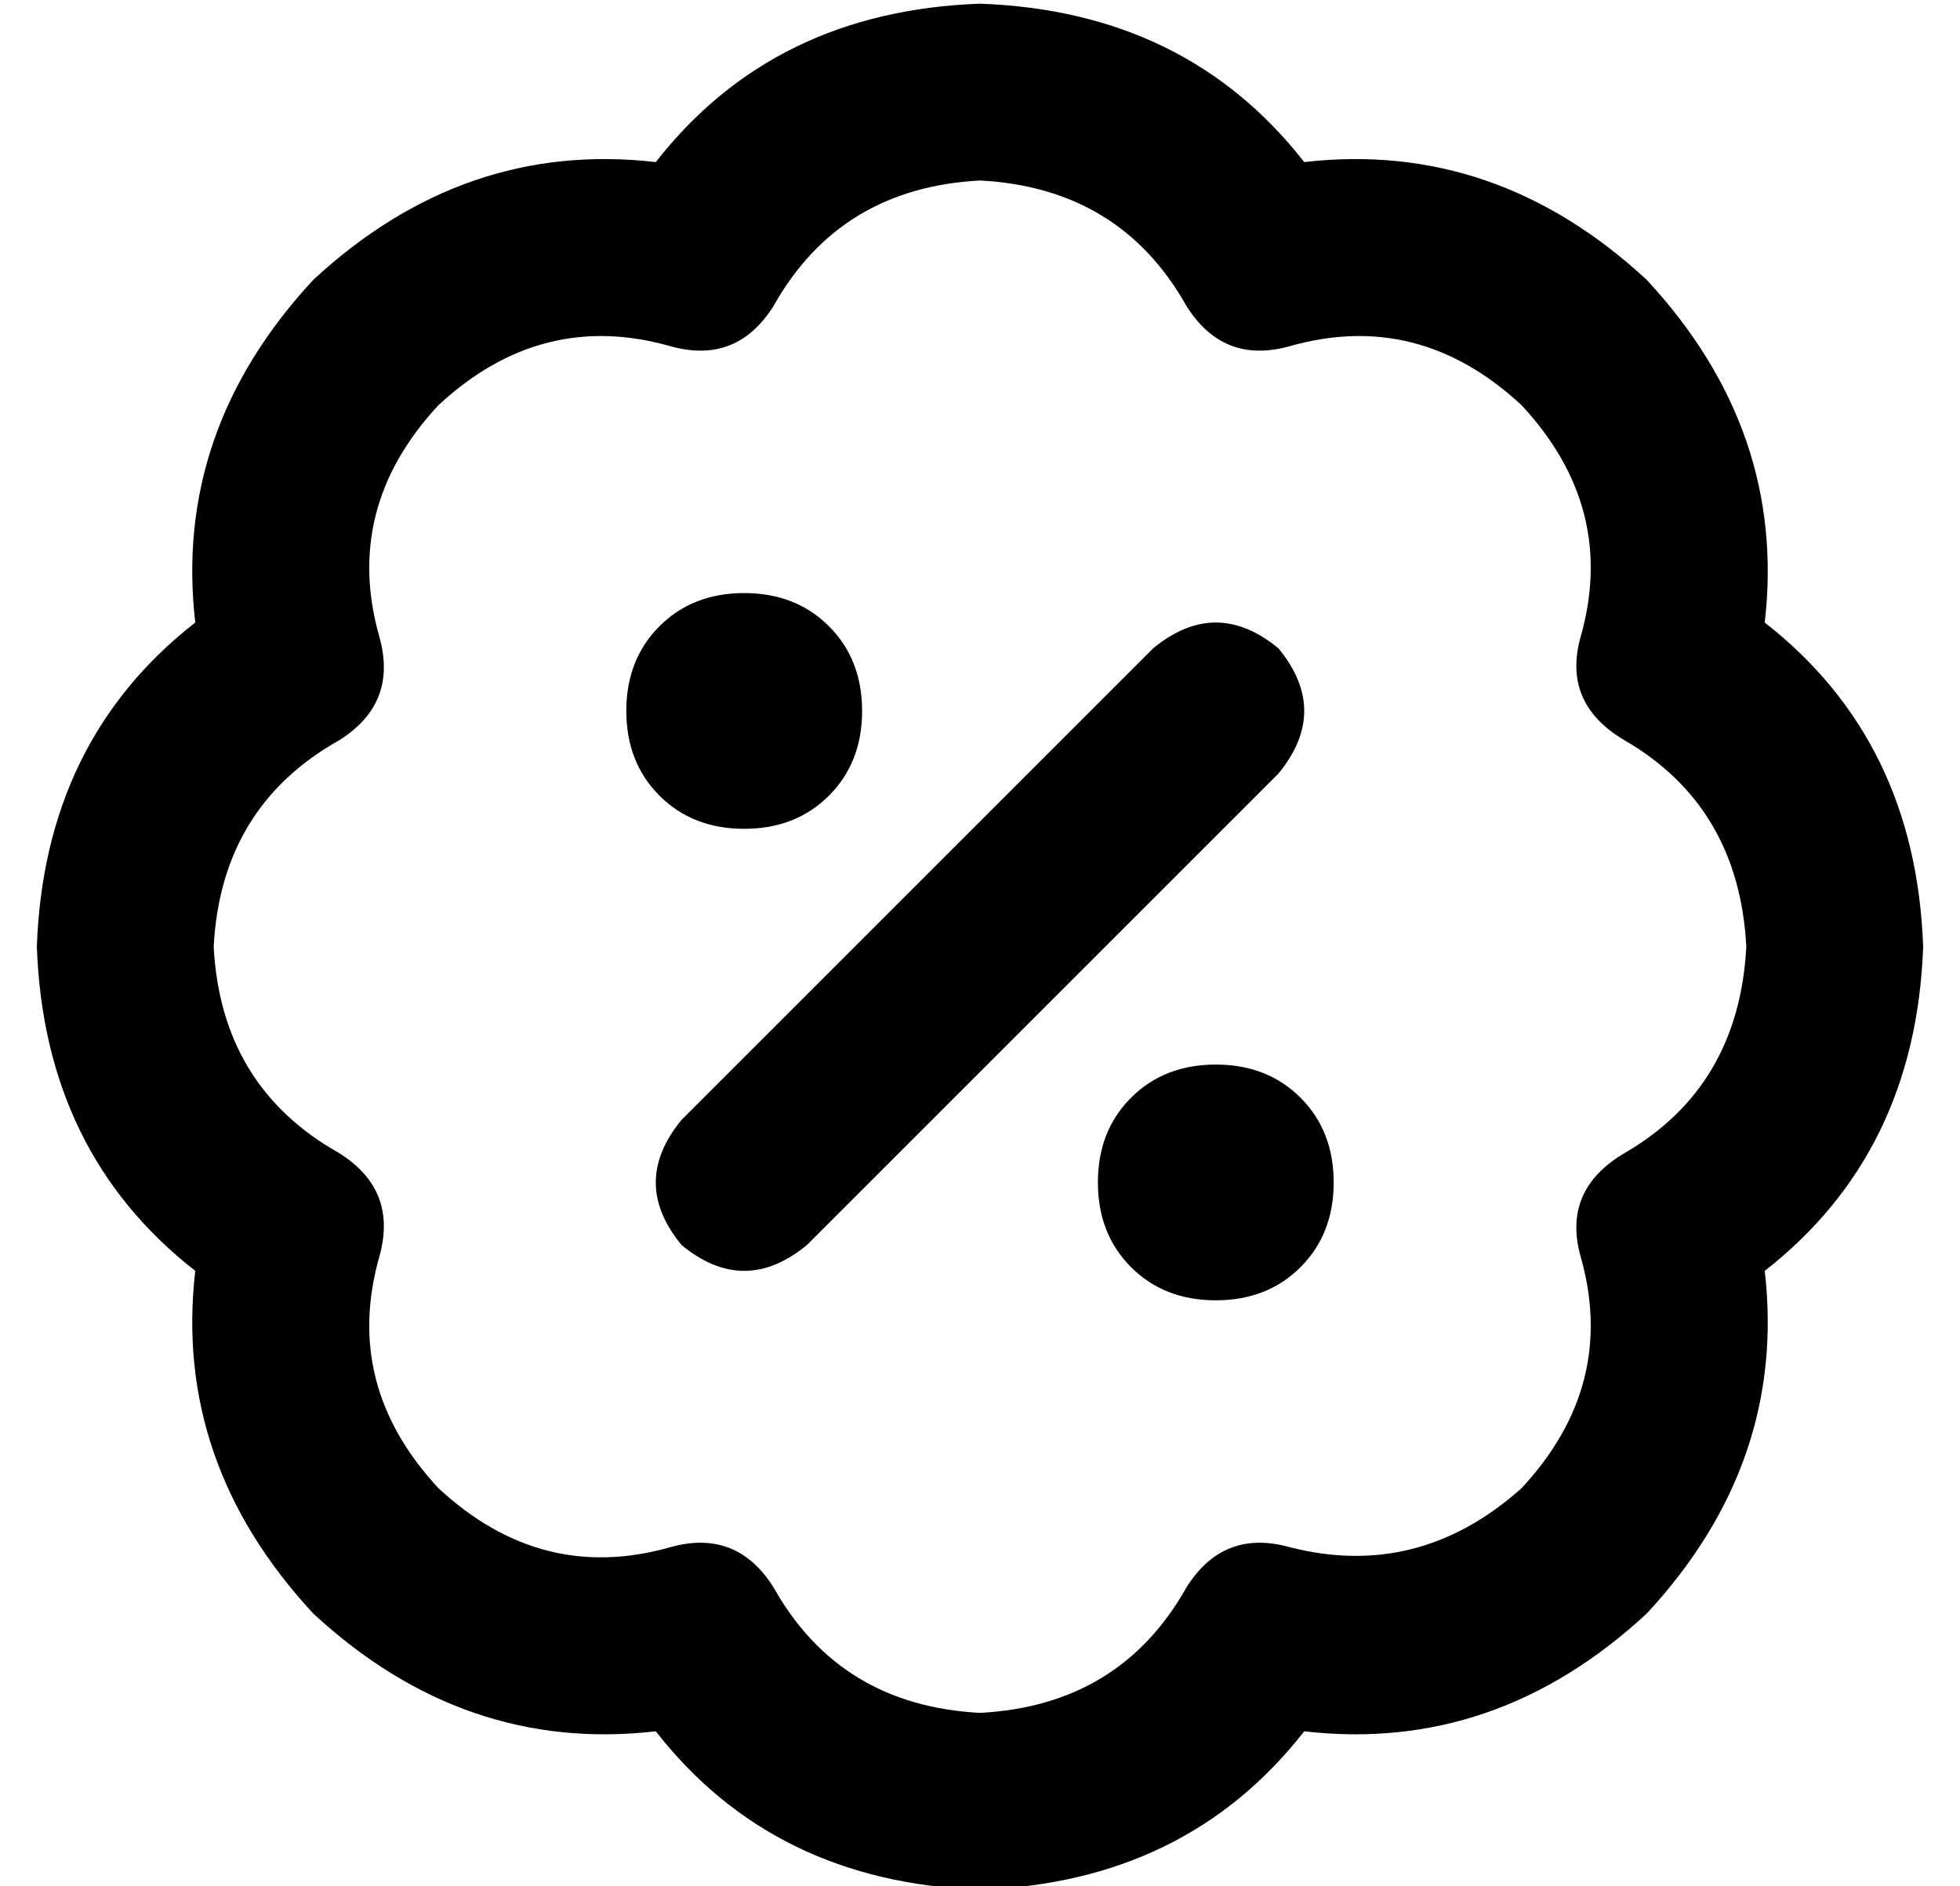 <?xml version="1.0" standalone="no"?>
<!DOCTYPE svg PUBLIC "-//W3C//DTD SVG 1.1//EN" "http://www.w3.org/Graphics/SVG/1.1/DTD/svg11.dtd" >
<svg xmlns="http://www.w3.org/2000/svg" xmlns:xlink="http://www.w3.org/1999/xlink" version="1.1" viewBox="-10 -40 532 512">
   <path fill="currentColor"
d="M200 43q18 -32 56 -34q38 2 56 34q10 16 28 11q35 -10 63 16q26 28 16 63q-5 18 12 28q31 18 33 56q-2 38 -33 56q-17 10 -12 28q10 35 -16 63q-28 25 -63 16q-18 -5 -28 11q-18 32 -56 34q-38 -2 -56 -34q-10 -16 -28 -11q-35 10 -63 -16q-26 -28 -16 -63q5 -18 -11 -28
q-32 -18 -34 -56q2 -38 34 -56q16 -10 11 -28q-10 -35 16 -63q28 -26 63 -16q18 5 28 -11v0zM256 -39q-56 2 -88 43q-52 -6 -93 32q-38 41 -32 93q-41 32 -43 88q2 56 43 88q-6 52 32 93q41 38 93 32q32 41 88 43q56 -2 88 -43q52 6 93 -32q38 -41 32 -93q41 -32 43 -88
q-2 -56 -43 -88q6 -52 -32 -93q-41 -38 -93 -32q-32 -41 -88 -43v0zM192 185q14 0 23 -9v0v0q9 -9 9 -23t-9 -23t-23 -9t-23 9t-9 23t9 23t23 9v0zM352 281q0 -14 -9 -23v0v0q-9 -9 -23 -9t-23 9t-9 23t9 23t23 9t23 -9t9 -23v0zM337 170q14 -17 0 -34q-17 -14 -34 0
l-128 128v0q-14 17 0 34q17 14 34 0l128 -128v0z" />
</svg>
